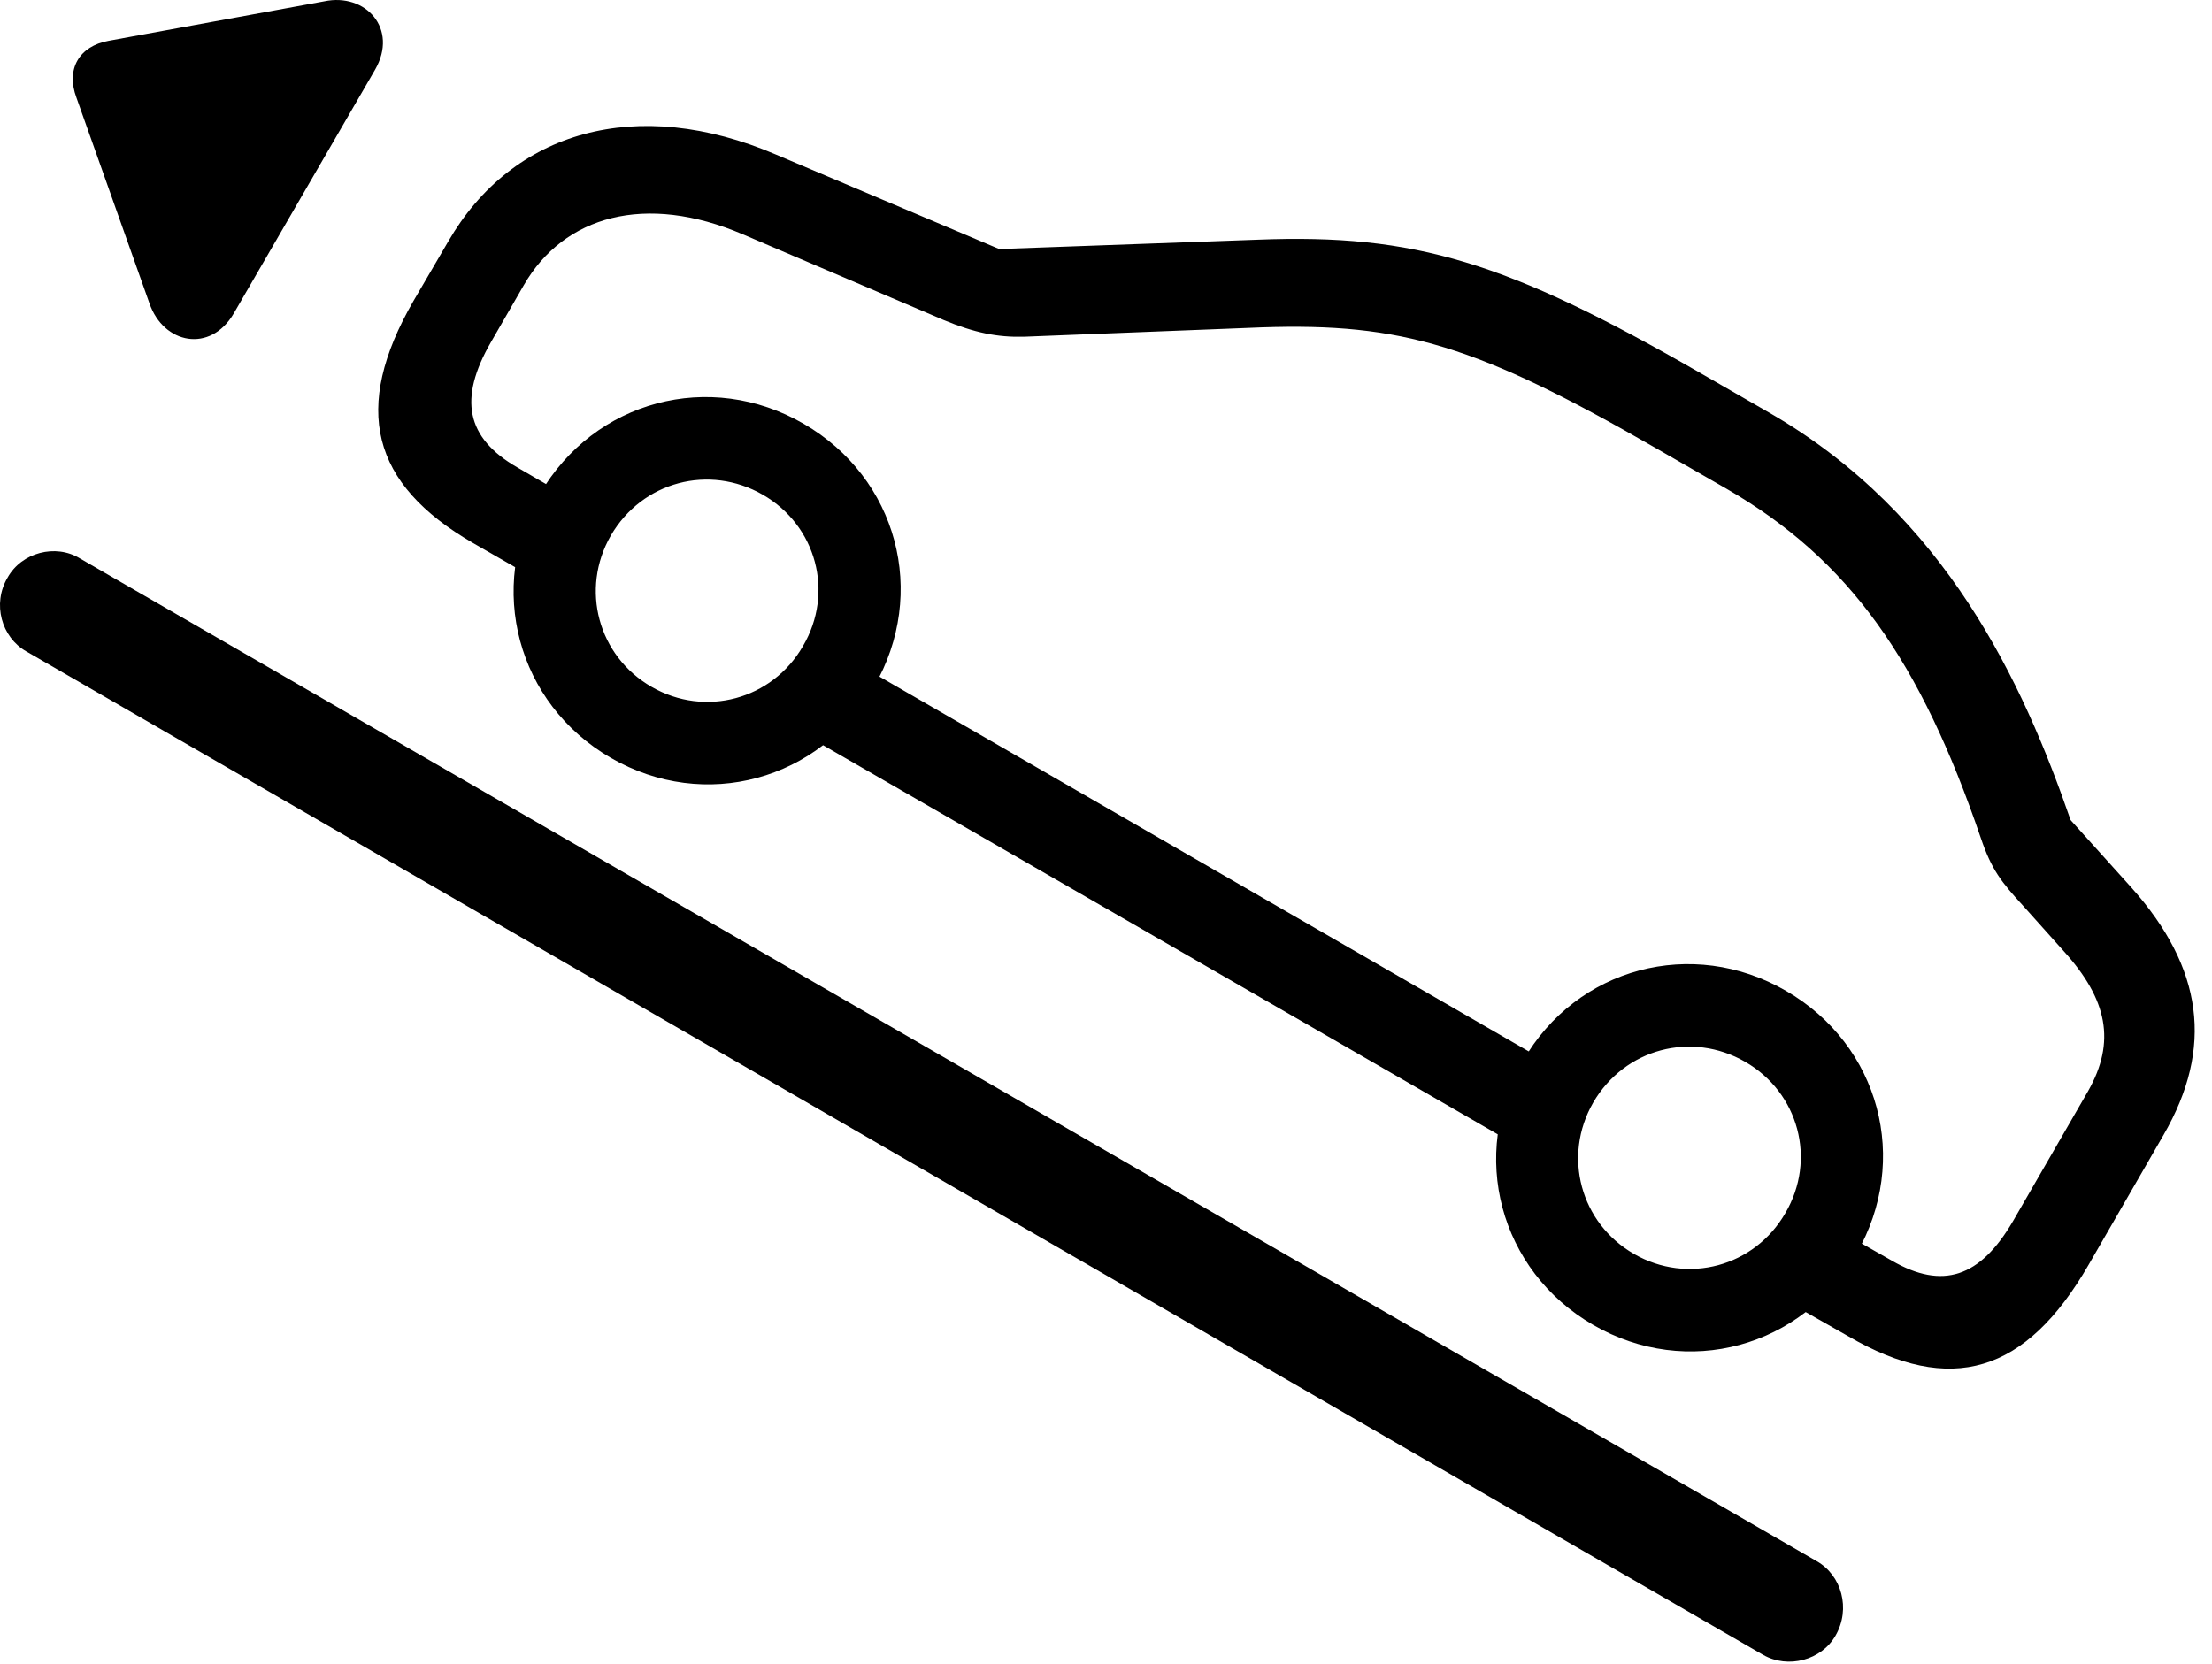 <svg version="1.1" xmlns="http://www.w3.org/2000/svg" xmlns:xlink="http://www.w3.org/1999/xlink" viewBox="0 0 45.163 33.973">
 <g>
  
  <path d="M9.655 11.087L11.036 11.88L11.924 10.335L10.557 9.542C9.518 8.941 9.354 8.148 10.024 6.986L10.694 5.824C11.514 4.402 13.182 3.937 15.165 4.784L19.266 6.534C19.895 6.794 20.36 6.89 20.907 6.876L25.76 6.685C28.631 6.589 30.163 7.054 33.799 9.146L35.249 9.98C37.764 11.429 39.214 13.507 40.444 17.116C40.663 17.759 40.854 18.005 41.319 18.511L42.139 19.427C43.028 20.411 43.206 21.273 42.631 22.285L41.1 24.937C40.43 26.085 39.665 26.345 38.626 25.744L37.231 24.951L36.342 26.495L37.737 27.288C39.829 28.505 41.36 28.054 42.645 25.826L44.176 23.173C45.202 21.396 44.983 19.769 43.52 18.128L42.276 16.747C41.305 13.945 39.733 10.513 36.137 8.435L34.688 7.601C30.764 5.345 28.891 4.771 25.692 4.894L20.401 5.085L15.848 3.158C13.005 1.941 10.461 2.665 9.149 4.935L8.438 6.152C7.18 8.339 7.577 9.884 9.655 11.087ZM16.067 14.792L31.448 23.665L32.337 22.12L16.969 13.247ZM12.471 15.476C14.385 16.583 16.737 15.941 17.844 14.027C18.952 12.113 18.323 9.761 16.409 8.654C14.495 7.546 12.13 8.175 11.022 10.089C9.928 12.003 10.557 14.368 12.471 15.476ZM13.305 14.027C12.211 13.398 11.842 12.031 12.471 10.937C13.114 9.829 14.481 9.474 15.575 10.103C16.669 10.732 17.038 12.099 16.395 13.193C15.766 14.286 14.399 14.656 13.305 14.027ZM32.528 27.056C34.442 28.163 36.794 27.521 37.901 25.607C39.008 23.693 38.38 21.341 36.465 20.234C34.551 19.126 32.186 19.755 31.092 21.669C29.985 23.583 30.614 25.948 32.528 27.056ZM33.362 25.607C32.268 24.978 31.899 23.611 32.528 22.517C33.17 21.41 34.538 21.054 35.631 21.683C36.725 22.312 37.094 23.679 36.452 24.773C35.823 25.866 34.456 26.236 33.362 25.607Z" style="fill:hsl(0 0 0/0.85)"></path>
  <path d="M4.774 6.398L7.659 1.421C8.137 0.587 7.467-0.151 6.62 0.027L2.217 0.833C1.616 0.943 1.342 1.408 1.561 1.995L3.051 6.193C3.338 7.027 4.295 7.218 4.774 6.398ZM0.153 11.798C-0.162 12.331 0.03 13.015 0.536 13.302L36.001 33.796C36.506 34.083 37.19 33.906 37.477 33.4C37.792 32.853 37.6 32.169 37.094 31.882L1.629 11.402C1.137 11.101 0.44 11.279 0.153 11.798Z" style="fill:hsl(0 0 0/0.85)"></path>
 </g>
</svg>